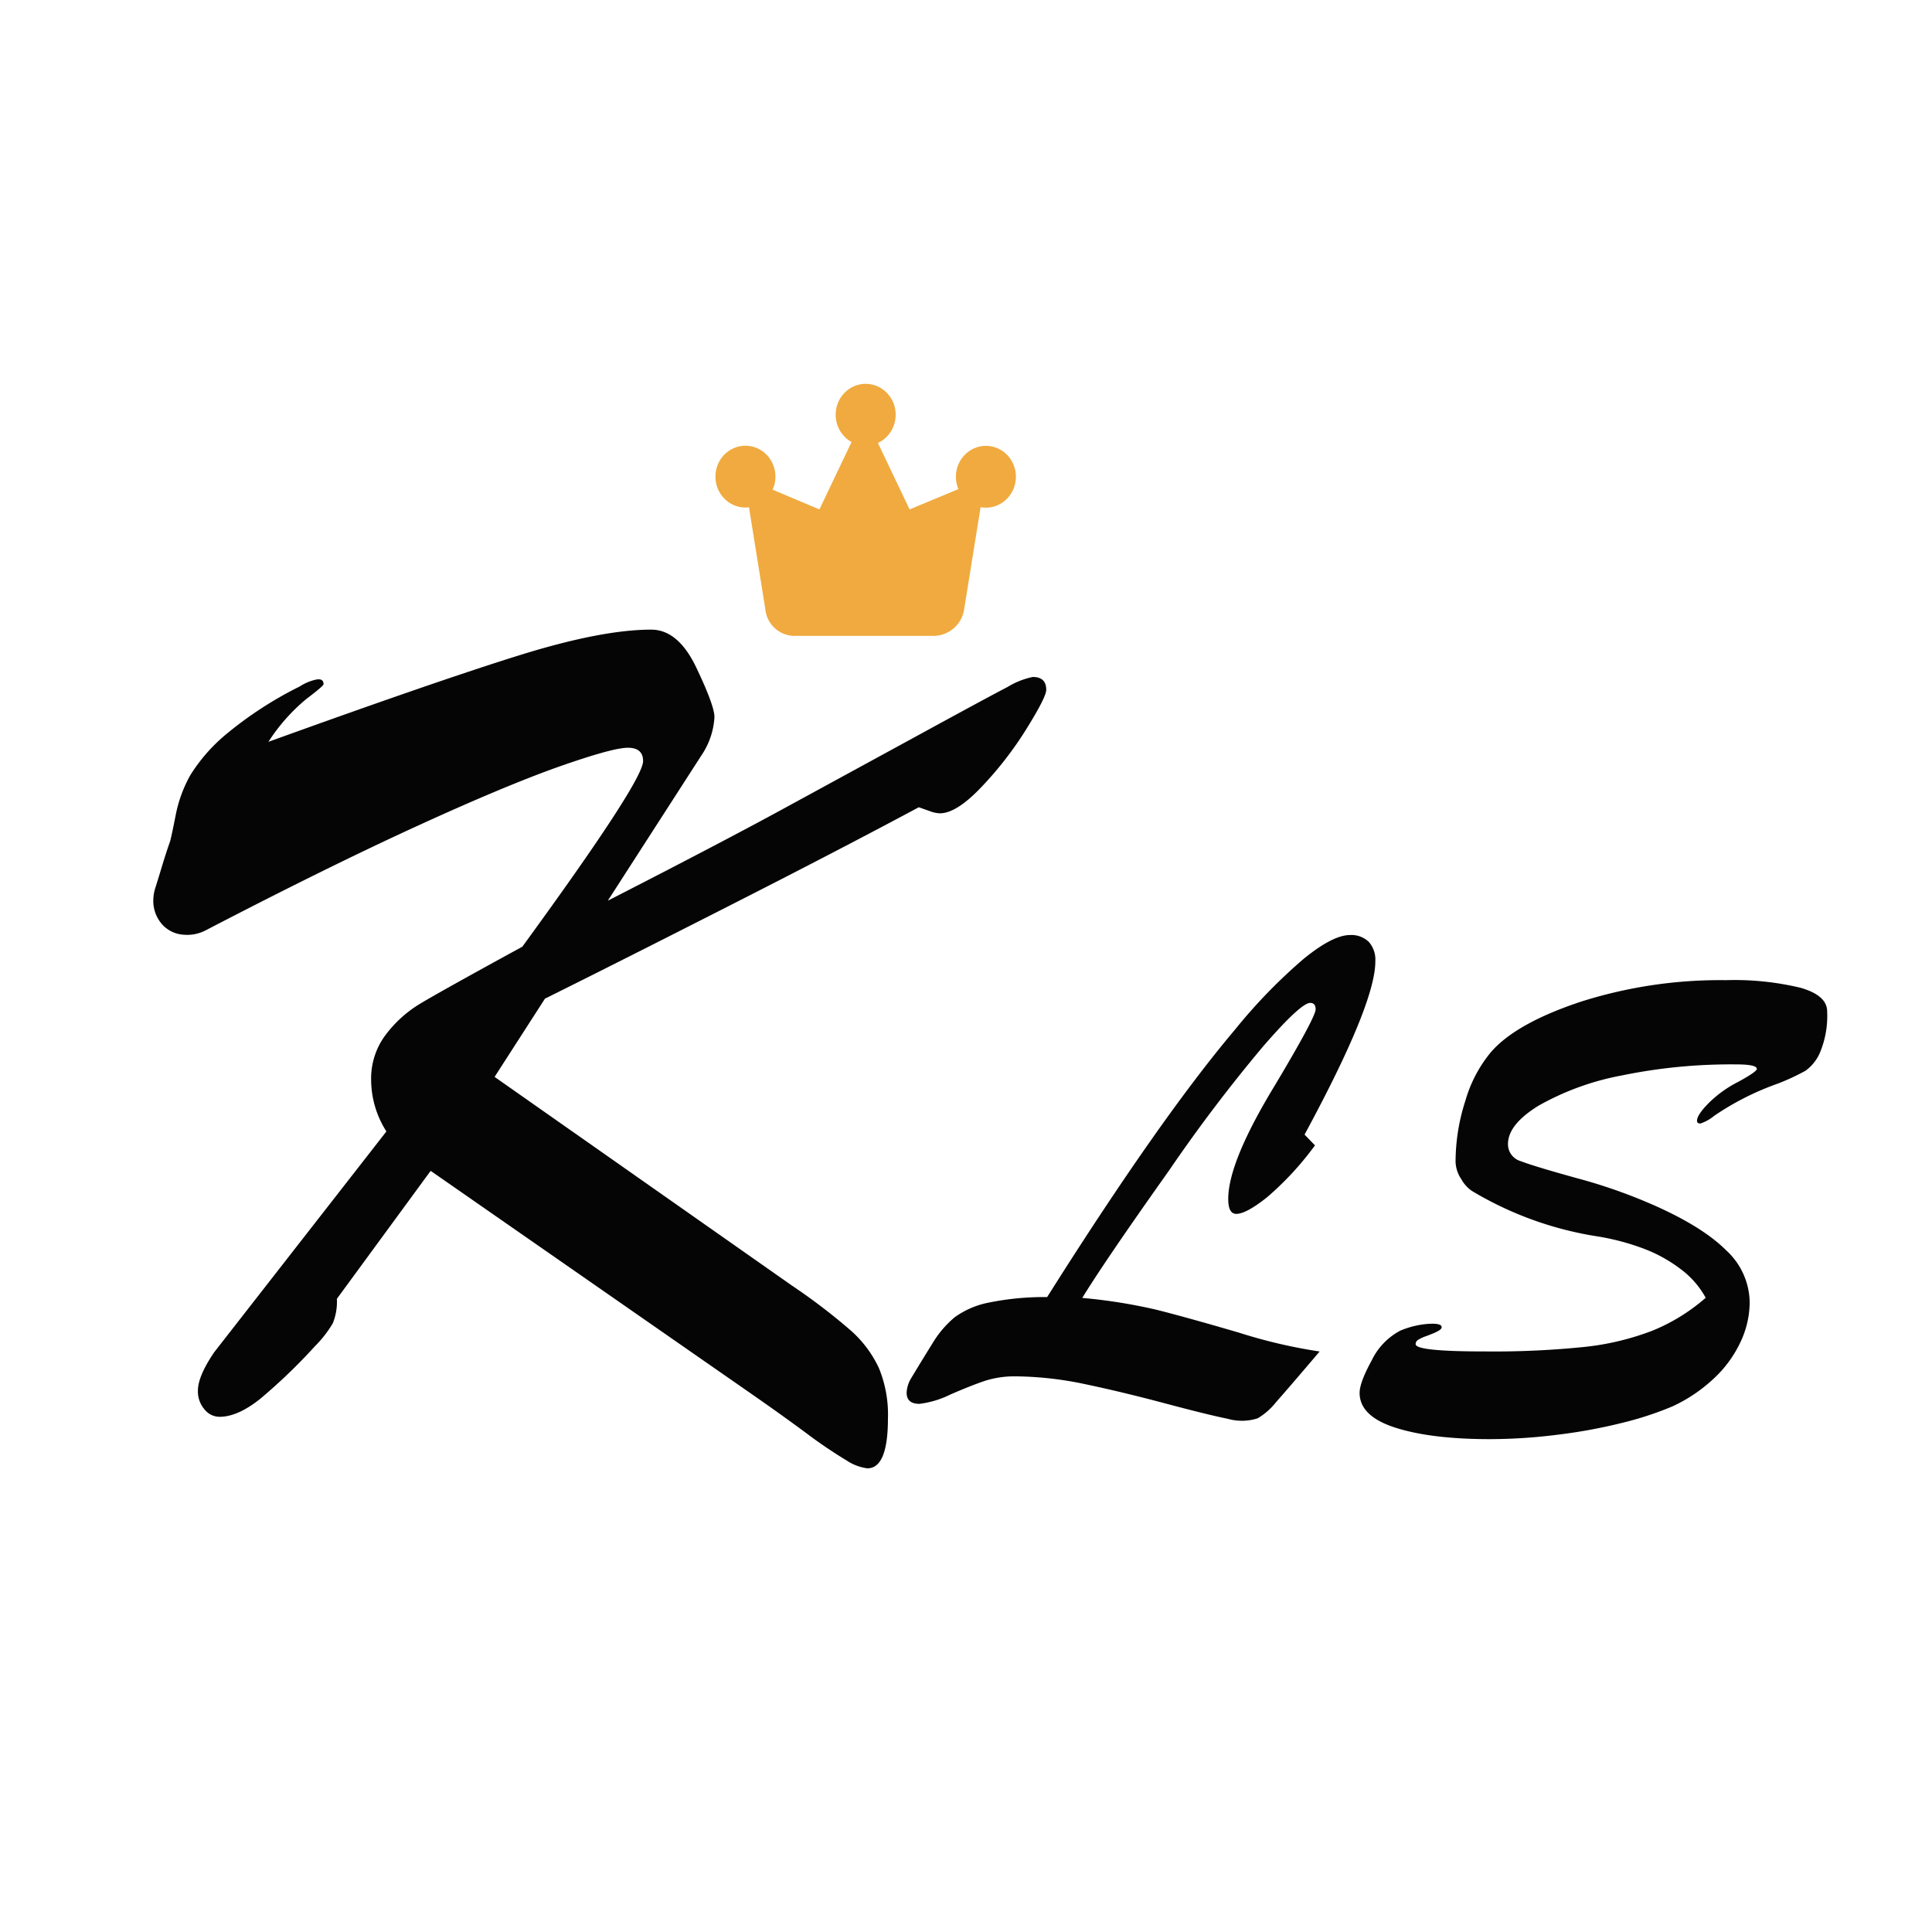 <svg id="圖層_1" data-name="圖層 1" xmlns="http://www.w3.org/2000/svg" viewBox="0 0 300 300"><defs><style>.cls-1{isolation:isolate;}.cls-2{fill:#050505;}.cls-3{fill:#f0aa3f;}</style></defs><title>loadingText</title><g class="cls-1"><g class="cls-1"><path class="cls-2" d="M134.69,228a7.51,7.51,0,0,1-3.23-1.22,73.06,73.06,0,0,1-6.19-4.19q-4.05-3-9.15-6.54L66.87,181.81,52.31,201.68a8.84,8.84,0,0,1-.64,3.81A17.66,17.66,0,0,1,48.94,209a87.27,87.27,0,0,1-8.51,8.19Q36.92,220,34.1,220a3,3,0,0,1-2.37-1.18,4.28,4.28,0,0,1-1-2.87q0-2.26,2.55-6L60,175.69a15,15,0,0,1-2.37-7.91,11.29,11.29,0,0,1,2.23-7.06A18.94,18.94,0,0,1,65,156q2.91-1.79,16.11-9,18.75-25.71,18.75-28.82,0-2.07-2.37-2.07t-10.88,3q-8.42,3-22.12,9.28T32,144.43a6.22,6.22,0,0,1-3.5.71,4.88,4.88,0,0,1-3.32-1.6,5.49,5.49,0,0,1-1.37-3.91,6.26,6.26,0,0,1,.32-1.79q.32-1,1-3.25t1.27-3.91q.18-.56.86-4a20.81,20.81,0,0,1,2.32-6.36,26.64,26.64,0,0,1,5.6-6.36,58.74,58.74,0,0,1,11.33-7.35,7.82,7.82,0,0,1,2.55-1.08q1.18-.23,1.18.71,0,.28-2.69,2.31a29,29,0,0,0-5.87,6.64q26.58-9.6,39.19-13.51t20.25-3.91q4.19,0,7,5.89t2.82,7.67a11.72,11.72,0,0,1-2,5.93l-14.56,22.6q17.29-8.85,26.9-14.08l20.89-11.39q11.29-6.17,14.29-7.72a12.12,12.12,0,0,1,3.91-1.55q2.09,0,2.09,2,0,1.13-3.14,6.17a55.54,55.54,0,0,1-7,9q-3.82,4-6.37,4a4.67,4.67,0,0,1-1.55-.33l-1.73-.61q-12.29,6.59-30.08,15.63T84.62,155.07L76.8,167.22l46.15,32.39a93.68,93.68,0,0,1,9.24,7.06,17.88,17.88,0,0,1,4.28,5.75,18.94,18.94,0,0,1,1.41,7.82Q137.88,228,134.69,228Z"/></g><g class="cls-1"><path class="cls-2" d="M202.57,176.18l1.62,1.67a47.35,47.35,0,0,1-7.49,8.1q-3.21,2.54-4.73,2.54-1.25,0-1.25-2.32,0-5.78,7.36-17.83,6.21-10.42,6.21-11.61,0-1-.84-1-1.46,0-7.36,6.81a241.17,241.17,0,0,0-14.57,19.23q-9.82,13.83-13.47,19.77a83.74,83.74,0,0,1,11.41,1.81q4.46,1.11,12.95,3.59a80.8,80.8,0,0,0,12.5,2.92q-4.91,5.78-6.76,7.86a10.4,10.4,0,0,1-2.85,2.51,8,8,0,0,1-4.65.08q-3.08-.62-9.76-2.4t-12.5-3a53.61,53.61,0,0,0-10.63-1.19,15,15,0,0,0-4.67.65q-2,.65-5.43,2.13a15.1,15.1,0,0,1-4.88,1.49q-2,0-2-1.73a4.75,4.75,0,0,1,.68-2.21q1.72-2.86,3.34-5.46a15.87,15.87,0,0,1,3.45-4.05,13.35,13.35,0,0,1,5.27-2.27,42.92,42.92,0,0,1,9.08-.86q8.51-13.5,15.87-24t13.39-17.64a83.73,83.73,0,0,1,10.57-10.88q4.54-3.7,7.21-3.7a3.88,3.88,0,0,1,2.92,1.08,4.17,4.17,0,0,1,1,3Q213.59,155.82,202.57,176.18Z"/><path class="cls-2" d="M264.86,201.52a13.76,13.76,0,0,0-3.92-4.48,22.57,22.57,0,0,0-5.87-3.21,37,37,0,0,0-6.81-1.81,54,54,0,0,1-19.68-7.08,5.28,5.28,0,0,1-1.67-1.84,5.07,5.07,0,0,1-.89-2.7,30.93,30.93,0,0,1,1.54-9.53,20.71,20.71,0,0,1,3.94-7.48q3.86-4.48,13.92-7.83A71.4,71.4,0,0,1,268,152.2a43.9,43.9,0,0,1,11.62,1.19q4.1,1.19,4.1,3.67a14.75,14.75,0,0,1-1.07,6.27,6.72,6.72,0,0,1-2.3,2.94,35.35,35.35,0,0,1-4.31,2,42.84,42.84,0,0,0-9.87,5,6.53,6.53,0,0,1-2.14,1.19q-.52,0-.52-.43,0-.92,1.85-2.78a18.12,18.12,0,0,1,4.57-3.27q2.87-1.57,2.87-2,0-.7-3.18-.7A84.1,84.1,0,0,0,251.81,167a41.78,41.78,0,0,0-12.92,4.7q-4.73,2.92-4.73,5.94a2.73,2.73,0,0,0,2,2.67q2,.78,8.64,2.62a82.27,82.27,0,0,1,12,4.21q7.57,3.35,11.23,7a11.16,11.16,0,0,1,3.66,8.1,14.64,14.64,0,0,1-1.44,6.18,18.39,18.39,0,0,1-4.2,5.7,24.1,24.1,0,0,1-6.37,4.27,51.13,51.13,0,0,1-7.75,2.54,82.13,82.13,0,0,1-10.13,1.86,84.91,84.91,0,0,1-10.42.68q-9.14,0-14.7-1.78t-5.56-5.4q0-1.62,1.88-5.05a10.22,10.22,0,0,1,4.44-4.62,13.82,13.82,0,0,1,4.33-1.05q2.09-.13,2.09.51a.47.47,0,0,1-.16.32,1.38,1.38,0,0,1-.37.27l-.42.22q-1,.43-1.7.67a5.94,5.94,0,0,0-1,.49.76.76,0,0,0-.39.67q0,1.14,10.81,1.13a137.4,137.4,0,0,0,15.4-.7,41.54,41.54,0,0,0,10.6-2.54A29.46,29.46,0,0,0,264.86,201.52Z"/></g></g><path class="cls-3" d="M118.83,94.53l-3.26-20.34,11.67,4.91,7-14.68,7,14.68L153,74.21l-3.28,20.34a4.84,4.84,0,0,1-4.68,4.19H123.19A4.61,4.61,0,0,1,118.83,94.53Z"/><ellipse class="cls-3" cx="134.42" cy="64.4" rx="4.66" ry="4.8"/><ellipse class="cls-3" cx="153.09" cy="74.03" rx="4.66" ry="4.8"/><ellipse class="cls-3" cx="115.75" cy="74.01" rx="4.66" ry="4.8"/></svg>